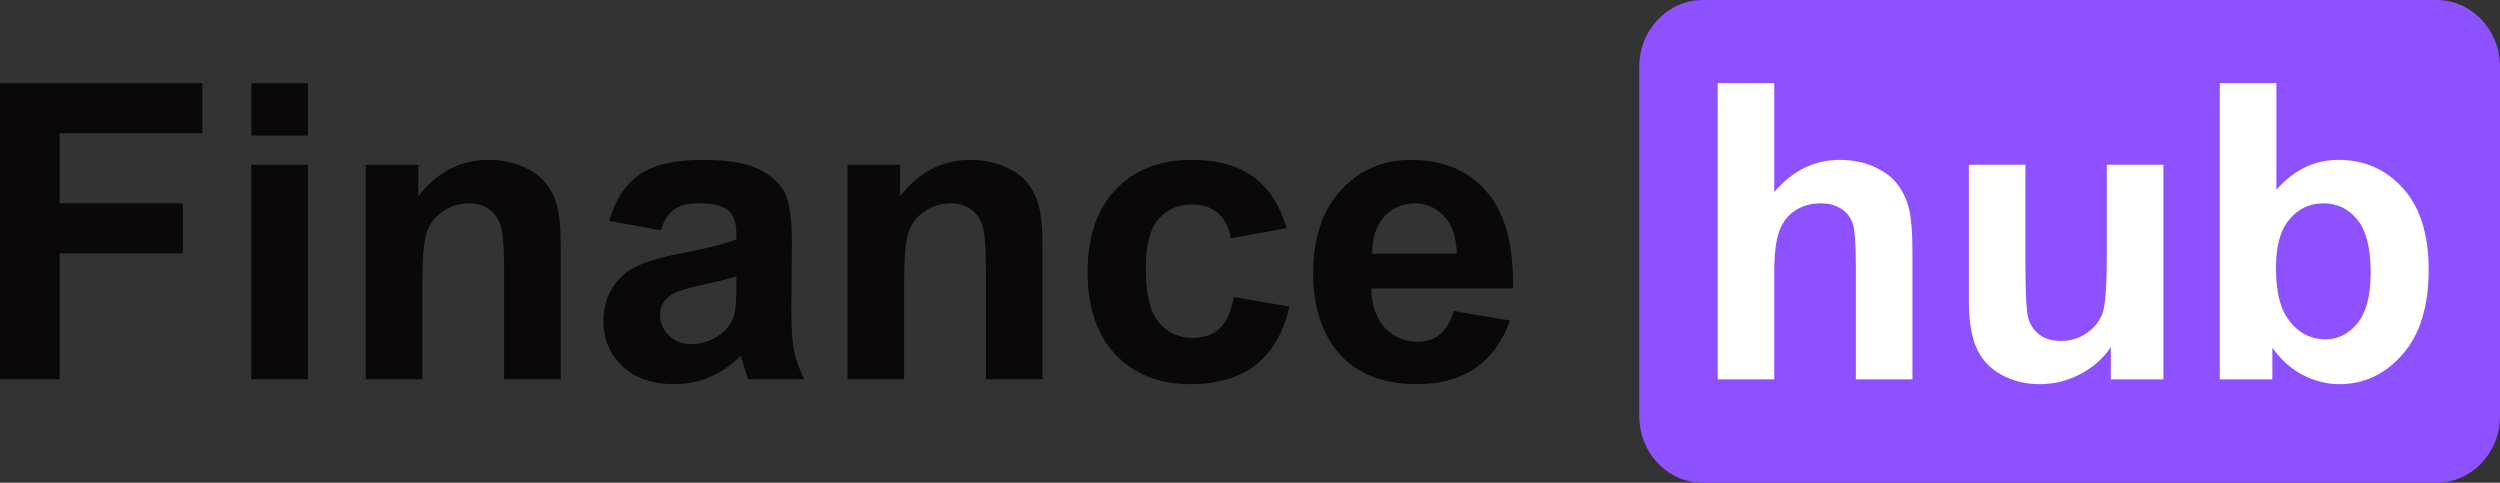 <svg width="145" height="28" viewBox="0 0 145 28" fill="none" xmlns="http://www.w3.org/2000/svg">
<rect x="0" y="0" width="145" height="28" fill="#333333" stroke="none"/>
<path d="M141.31 0H98.769C96.731 0 95.079 1.729 95.079 3.862V24.138C95.079 26.271 96.731 28 98.769 28H141.31C143.348 28 145 26.271 145 24.138V3.862C145 1.729 143.348 0 141.31 0Z" fill="#8E51FF"/>
<path d="M84.307 18.039L87.578 18.59C87.157 19.793 86.491 20.711 85.58 21.344C84.677 21.969 83.544 22.281 82.181 22.281C80.024 22.281 78.427 21.574 77.391 20.16C76.574 19.027 76.165 17.598 76.165 15.871C76.165 13.809 76.702 12.195 77.777 11.031C78.852 9.859 80.21 9.273 81.854 9.273C83.7 9.273 85.156 9.887 86.223 11.113C87.29 12.332 87.8 14.203 87.753 16.727H79.529C79.552 17.703 79.817 18.465 80.323 19.012C80.83 19.551 81.46 19.82 82.216 19.82C82.73 19.82 83.162 19.68 83.513 19.398C83.863 19.117 84.128 18.664 84.307 18.039ZM84.494 14.711C84.471 13.758 84.225 13.035 83.758 12.543C83.291 12.043 82.722 11.793 82.052 11.793C81.336 11.793 80.744 12.055 80.277 12.578C79.809 13.102 79.58 13.812 79.588 14.711H84.494Z" fill="#0B0809"/>
<path d="M74.623 13.234L71.387 13.82C71.278 13.172 71.029 12.684 70.639 12.355C70.258 12.027 69.759 11.863 69.144 11.863C68.326 11.863 67.672 12.148 67.181 12.719C66.699 13.281 66.457 14.227 66.457 15.555C66.457 17.031 66.703 18.074 67.193 18.684C67.692 19.293 68.358 19.598 69.191 19.598C69.814 19.598 70.324 19.422 70.721 19.07C71.118 18.711 71.399 18.098 71.562 17.23L74.786 17.781C74.451 19.266 73.809 20.387 72.859 21.145C71.909 21.902 70.635 22.281 69.039 22.281C67.224 22.281 65.776 21.707 64.693 20.559C63.619 19.41 63.081 17.82 63.081 15.789C63.081 13.734 63.623 12.137 64.705 10.996C65.787 9.848 67.252 9.273 69.097 9.273C70.608 9.273 71.808 9.602 72.695 10.258C73.591 10.906 74.233 11.898 74.623 13.234Z" fill="#0B0809"/>
<path d="M60.465 22H57.182V15.648C57.182 14.305 57.112 13.438 56.972 13.047C56.831 12.648 56.602 12.34 56.282 12.121C55.971 11.902 55.593 11.793 55.149 11.793C54.581 11.793 54.071 11.949 53.619 12.262C53.167 12.574 52.856 12.988 52.684 13.504C52.521 14.02 52.439 14.973 52.439 16.363V22H49.157V9.555H52.206V11.383C53.288 9.977 54.651 9.273 56.294 9.273C57.018 9.273 57.68 9.406 58.28 9.672C58.88 9.93 59.331 10.262 59.635 10.668C59.947 11.074 60.161 11.535 60.278 12.051C60.402 12.566 60.465 13.305 60.465 14.266V22Z" fill="#0B0809"/>
<path d="M38.316 13.352L35.337 12.812C35.672 11.609 36.248 10.719 37.066 10.141C37.884 9.562 39.099 9.273 40.711 9.273C42.175 9.273 43.265 9.449 43.982 9.801C44.698 10.145 45.2 10.586 45.489 11.125C45.785 11.656 45.932 12.637 45.932 14.066L45.898 17.91C45.898 19.004 45.948 19.812 46.049 20.336C46.158 20.852 46.357 21.406 46.645 22H43.398C43.312 21.781 43.207 21.457 43.082 21.027C43.028 20.832 42.989 20.703 42.965 20.641C42.405 21.188 41.805 21.598 41.166 21.871C40.528 22.145 39.846 22.281 39.122 22.281C37.845 22.281 36.836 21.934 36.096 21.238C35.364 20.543 34.998 19.664 34.998 18.602C34.998 17.898 35.166 17.273 35.501 16.727C35.836 16.172 36.303 15.75 36.903 15.461C37.51 15.164 38.382 14.906 39.519 14.688C41.053 14.398 42.117 14.129 42.708 13.879V13.551C42.708 12.918 42.553 12.469 42.241 12.203C41.93 11.93 41.342 11.793 40.477 11.793C39.893 11.793 39.438 11.91 39.11 12.145C38.783 12.371 38.519 12.773 38.316 13.352ZM42.708 16.023C42.288 16.164 41.622 16.332 40.711 16.527C39.8 16.723 39.204 16.914 38.923 17.102C38.495 17.406 38.281 17.793 38.281 18.262C38.281 18.723 38.452 19.121 38.795 19.457C39.138 19.793 39.574 19.961 40.103 19.961C40.695 19.961 41.26 19.766 41.797 19.375C42.194 19.078 42.455 18.715 42.58 18.285C42.666 18.004 42.708 17.469 42.708 16.68V16.023Z" fill="#0B0809"/>
<path d="M32.522 22H29.239V15.648C29.239 14.305 29.169 13.438 29.029 13.047C28.889 12.648 28.659 12.34 28.34 12.121C28.028 11.902 27.651 11.793 27.207 11.793C26.638 11.793 26.128 11.949 25.676 12.262C25.225 12.574 24.913 12.988 24.742 13.504C24.578 14.02 24.497 14.973 24.497 16.363V22H21.214V9.555H24.263V11.383C25.345 9.977 26.708 9.273 28.352 9.273C29.076 9.273 29.738 9.406 30.337 9.672C30.937 9.93 31.389 10.262 31.692 10.668C32.004 11.074 32.218 11.535 32.335 12.051C32.46 12.566 32.522 13.305 32.522 14.266V22Z" fill="#0B0809"/>
<path d="M14.579 7.867V4.82H17.861V7.867H14.579ZM14.579 22V9.555H17.861V22H14.579Z" fill="#0B0809"/>
<path d="M0 22V4.82H11.74V7.727H3.458V11.793H10.607V14.699H3.458V22H0Z" fill="#0B0809"/>
<path d="M128.748 22V4.82H132.031V11.008C133.043 9.852 134.242 9.273 135.629 9.273C137.139 9.273 138.389 9.824 139.378 10.926C140.367 12.02 140.862 13.594 140.862 15.648C140.862 17.773 140.356 19.41 139.343 20.559C138.339 21.707 137.116 22.281 135.675 22.281C134.967 22.281 134.266 22.105 133.573 21.754C132.887 21.395 132.295 20.867 131.797 20.172V22H128.748ZM132.007 15.508C132.007 16.797 132.21 17.75 132.615 18.367C133.183 19.242 133.939 19.68 134.881 19.68C135.605 19.68 136.22 19.371 136.727 18.754C137.241 18.129 137.498 17.148 137.498 15.812C137.498 14.391 137.241 13.367 136.727 12.742C136.213 12.109 135.555 11.793 134.752 11.793C133.966 11.793 133.312 12.102 132.79 12.719C132.268 13.328 132.007 14.258 132.007 15.508Z" fill="white"/>
<path d="M122.428 22V20.137C121.977 20.801 121.381 21.324 120.641 21.707C119.909 22.09 119.134 22.281 118.316 22.281C117.483 22.281 116.735 22.098 116.073 21.73C115.411 21.363 114.932 20.848 114.637 20.184C114.341 19.52 114.193 18.602 114.193 17.43V9.555H117.475V15.273C117.475 17.023 117.534 18.098 117.65 18.496C117.775 18.887 117.997 19.199 118.316 19.434C118.636 19.66 119.041 19.773 119.531 19.773C120.092 19.773 120.594 19.621 121.038 19.316C121.482 19.004 121.786 18.621 121.949 18.168C122.113 17.707 122.195 16.586 122.195 14.805V9.555H125.477V22H122.428Z" fill="white"/>
<path d="M102.908 4.82V11.137C103.967 9.895 105.233 9.273 106.705 9.273C107.46 9.273 108.142 9.414 108.749 9.695C109.356 9.977 109.812 10.336 110.116 10.773C110.427 11.211 110.638 11.695 110.747 12.227C110.863 12.758 110.922 13.582 110.922 14.699V22H107.639V15.426C107.639 14.121 107.577 13.293 107.452 12.941C107.328 12.59 107.106 12.312 106.786 12.109C106.475 11.898 106.082 11.793 105.607 11.793C105.061 11.793 104.575 11.926 104.146 12.191C103.718 12.457 103.403 12.859 103.2 13.398C103.005 13.93 102.908 14.719 102.908 15.766V22H99.626V4.82H102.908Z" fill="white"/>
</svg>
